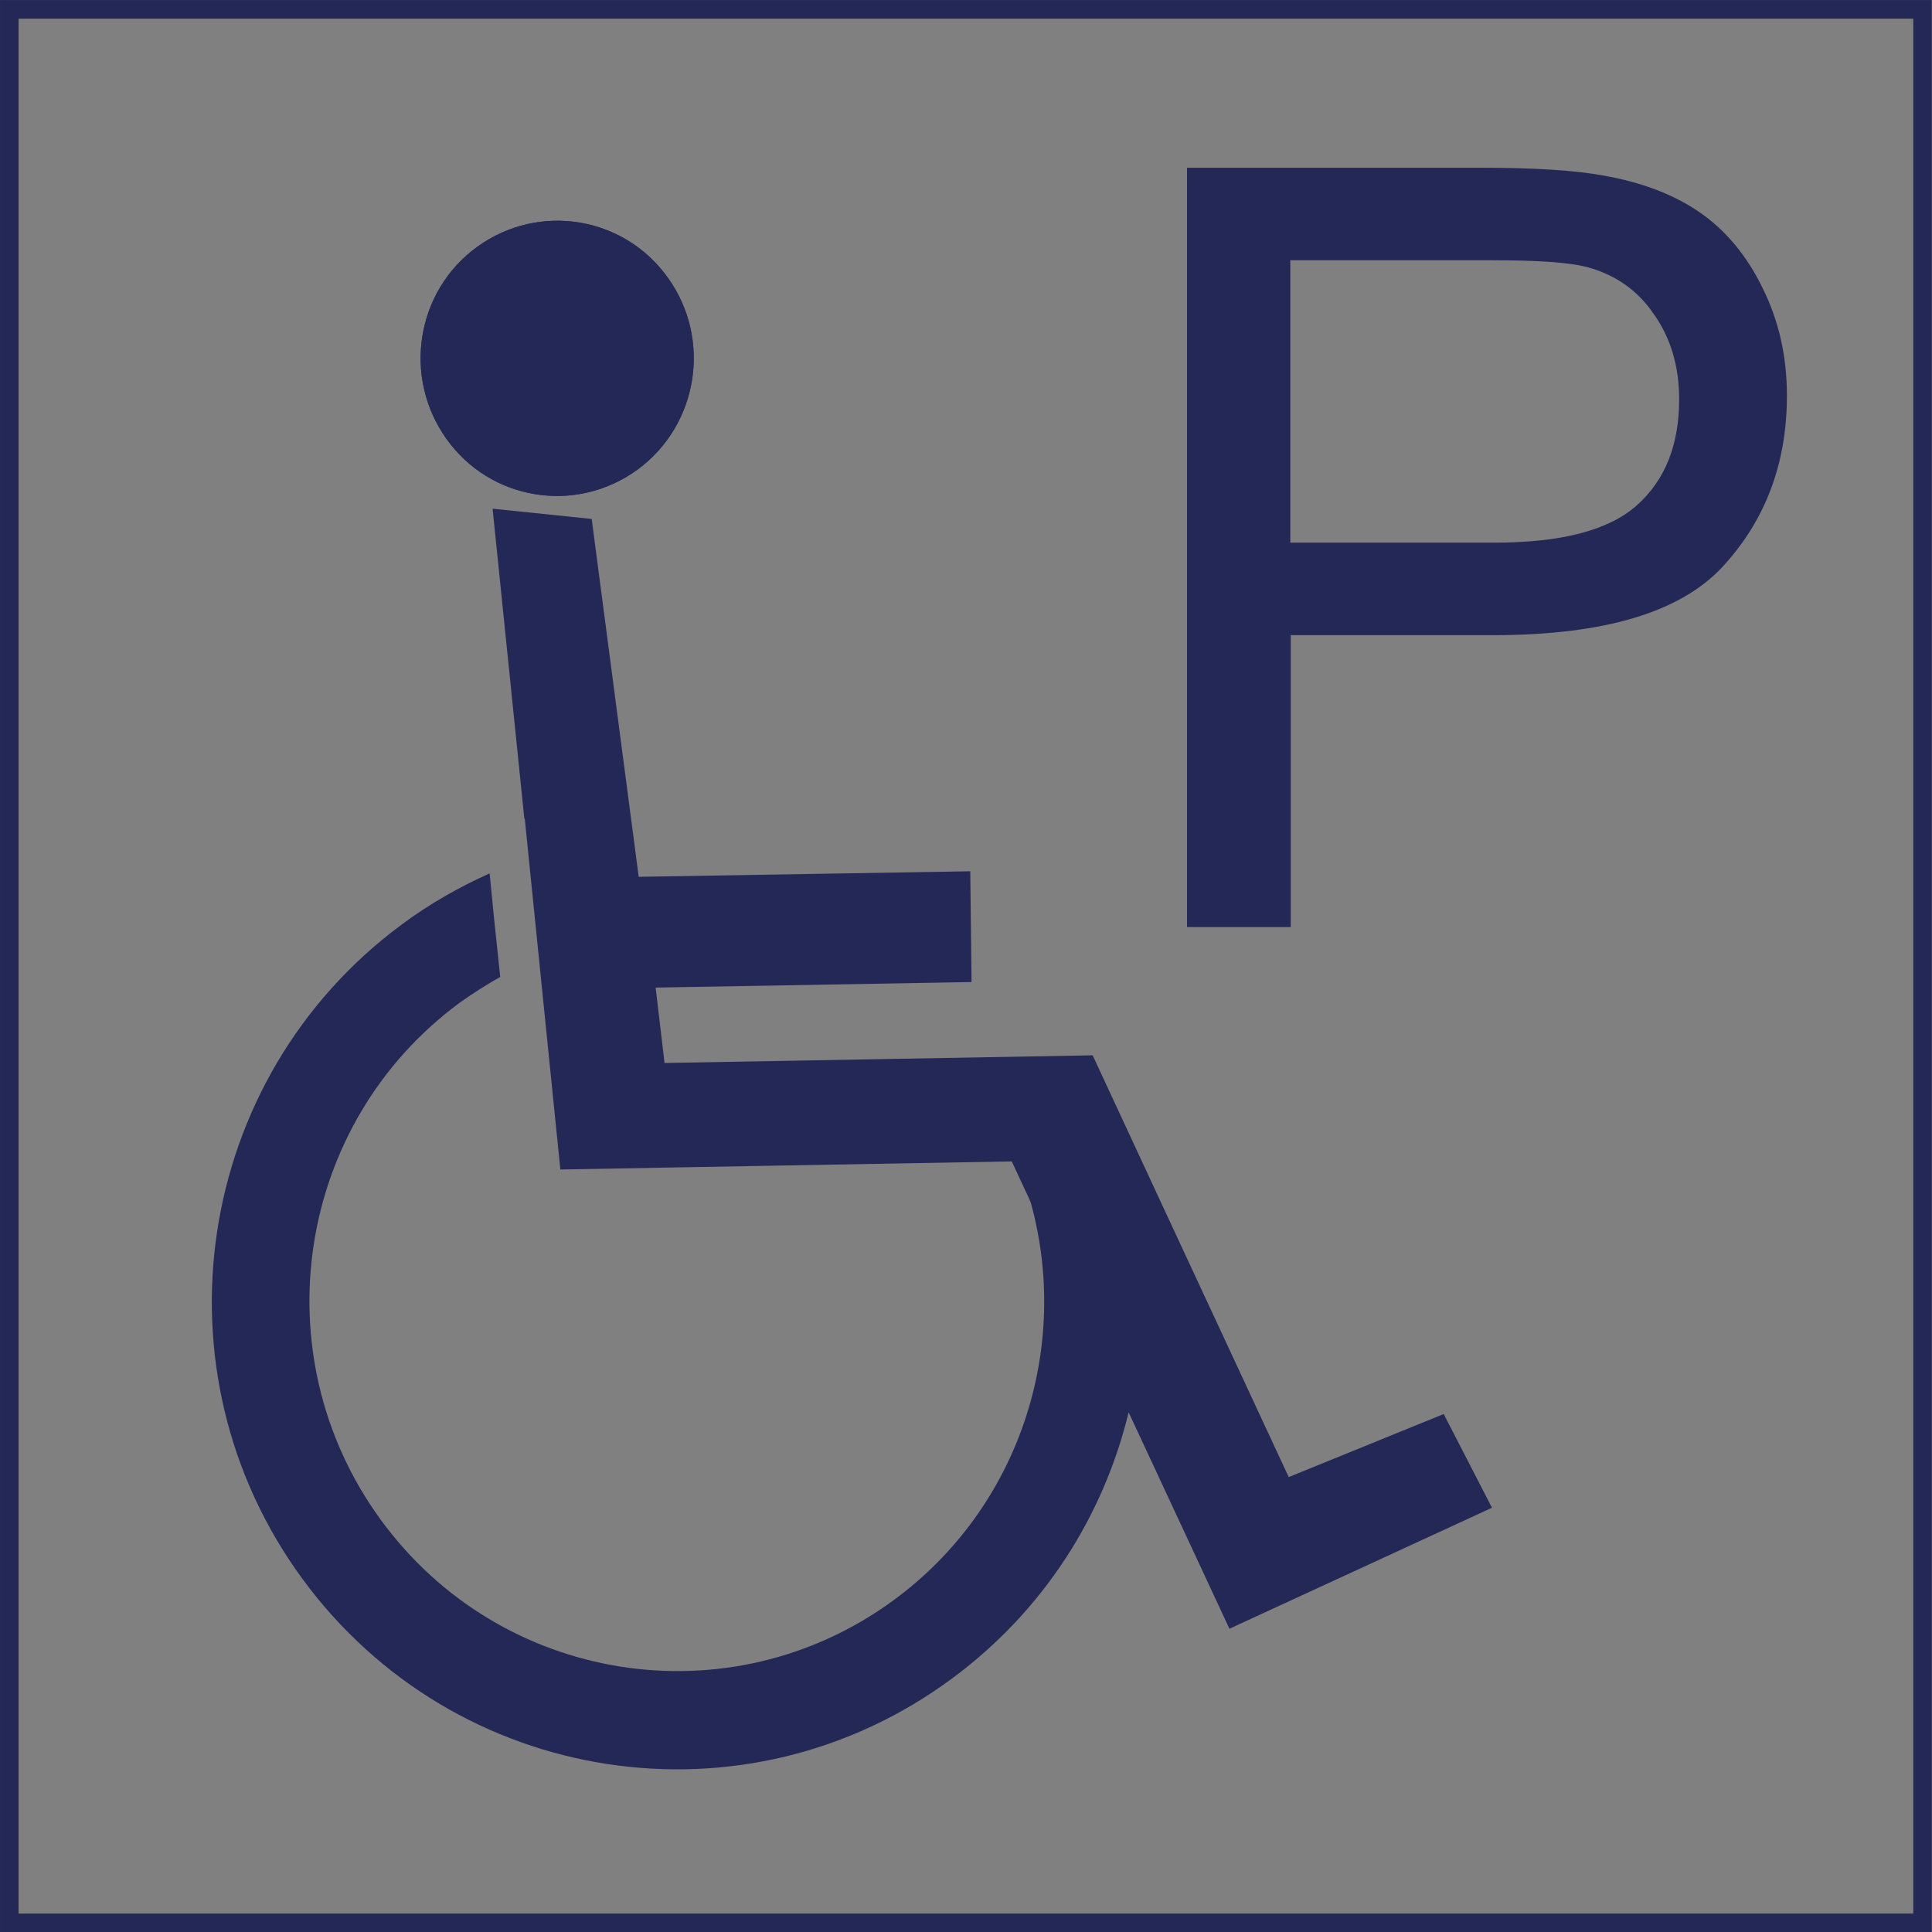 <?xml version="1.0" encoding="UTF-8" standalone="no"?>
<!-- Generator: Adobe Illustrator 22.0.1, SVG Export Plug-In . SVG Version: 6.00 Build 0)  -->

<svg
   xmlns:dc="http://purl.org/dc/elements/1.1/"
   xmlns:cc="http://creativecommons.org/ns#"
   xmlns:rdf="http://www.w3.org/1999/02/22-rdf-syntax-ns#"
   xmlns:svg="http://www.w3.org/2000/svg"
   xmlns="http://www.w3.org/2000/svg"
   xmlns:sodipodi="http://sodipodi.sourceforge.net/DTD/sodipodi-0.dtd"
   xmlns:inkscape="http://www.inkscape.org/namespaces/inkscape"
   version="1.1"
   id="svg2"
   inkscape:version="0.91 r13725"
   sodipodi:docname="parkplatz-vorhanden-behindertengerecht.svg"
   x="0px"
   y="0px"
   viewBox="0 0 453.5 453.5"
   style="enable-background:new 0 0 453.5 453.5;"
   xml:space="preserve"><rect x="0" y="0" width="453.5" height="453.5" fill="#808080" stroke="none"/><defs
     id="defs56" /><style
     type="text/css"
     id="style3">
	.st0{fill:none;stroke:#232856;stroke-width:4;stroke-miterlimit:10;}
	.st1{fill:#FFFFFF;}
	.st2{fill:#232856;}
</style><sodipodi:namedview
     bordercolor="#666666"
     borderopacity="1"
     gridtolerance="10"
     guidetolerance="10"
     id="namedview4"
     inkscape:current-layer="svg2"
     inkscape:cx="220.93996"
     inkscape:cy="170.98681"
     inkscape:pageopacity="0"
     inkscape:pageshadow="2"
     inkscape:window-height="1056"
     inkscape:window-maximized="1"
     inkscape:window-width="1920"
     inkscape:window-x="0"
     inkscape:window-y="24"
     inkscape:zoom="1.1812287"
     objecttolerance="10"
     pagecolor="#ffffff"
     showgrid="false" /><g
     id="g6"
     transform="matrix(1.089,0,0,1.095,-21.56,-21.016)"><polygon
       class="st0"
       points="21.8,431.4 21.8,21.2 434.2,21.2 434.2,431.4 "
       id="polygon8"
       style="fill:none;stroke:#232856;stroke-width:4;stroke-miterlimit:10" /></g><g
     id="g10"
     transform="matrix(0.994,0,0,1,1.32,1.316)"><g
       id="g12"><path
         class="st1"
         d="M 175.6,301.1"
         id="path14"
         inkscape:connector-curvature="0"
         style="fill:#ffffff" /><path
         class="st1"
         d="M 175.6,301.1"
         id="path16"
         inkscape:connector-curvature="0"
         style="fill:#ffffff" /></g><g
       id="g18"><g
         id="g20"><g
           id="g22"><path
             class="st1"
             d="M 175.6,301.1"
             id="path24"
             inkscape:connector-curvature="0"
             style="fill:#ffffff" /><path
             class="st1"
             d="M 175.6,301.1"
             id="path26"
             inkscape:connector-curvature="0"
             style="fill:#ffffff" /></g><g
           id="g28"><g
             id="g30"><g
               id="g32"><path
                 class="st2"
                 d="m 111.4,56.6 c 14.5,-10.4 34.6,-7.2 45,7.3 10.4,14.4 7.2,34.6 -7.3,45.1 -14.5,10.4 -34.6,7.2 -45,-7.3 C 93.7,87.2 96.9,67 111.4,56.6 Z"
                 id="path34"
                 inkscape:connector-curvature="0"
                 style="fill:#232856" /><path
                 class="st1"
                 d="M 157.3,175.9"
                 id="path36"
                 inkscape:connector-curvature="0"
                 style="fill:#ffffff" /></g><g
               id="g38"><path
                 class="st2"
                 d="m 111.4,56.6 c 14.5,-10.4 34.6,-7.2 45,7.3 10.4,14.4 7.2,34.6 -7.3,45.1 -14.5,10.4 -34.6,7.2 -45,-7.3 C 93.7,87.2 96.9,67 111.4,56.6 Z"
                 id="path40"
                 inkscape:connector-curvature="0"
                 style="fill:#232856" /><path
                 class="st1"
                 d="M 157.3,175.9"
                 id="path42"
                 inkscape:connector-curvature="0"
                 style="fill:#ffffff" /></g></g><path
             class="st2"
             d="M 339.6,330.6 303,345.4 272.4,280 l -15.7,-33.6 -101.1,1.8 -2.1,-17.7 74.6,-1.3 -0.3,-26 -78.3,1.3 -11.1,-84 -23.3,-2.4 0,0 -0.1,0 7.5,72.8 0.1,0 8.4,82.3 106.6,-1.9 4.3,9.2 0.2,0.5 c 9.4,33.8 -2.4,71.4 -32.4,93.3 -38.7,28.2 -92.9,19.7 -121.2,-19 -28.3,-38.7 -19.9,-93 18.8,-121.3 3.1,-2.2 6.3,-4.2 9.5,-6 l -1.5,-14.2 -1,-10.1 c -7.2,3.2 -14.3,7.2 -20.9,12.1 -48.8,36 -59.3,104.7 -23.3,153.5 36,48.8 104.7,59.3 153.5,23.3 21.6,-15.9 35.7,-38.2 41.6,-62.4 l 23.8,50.8 62,-28.4 -11.4,-22 z"
             id="path44"
             inkscape:connector-curvature="0"
             style="fill:#232856" /></g></g></g></g><g
     id="Ebene-1_1_"
     transform="matrix(1.054,0,0,1.059,-23.761,-0.969)"><path
       class="st2"
       d="m 286.9,206.4 0,-168.3 66,0 c 11.6,0 20.5,0.6 26.6,1.7 8.6,1.5 15.8,4.2 21.6,8.2 5.8,4 10.5,9.6 14,16.8 3.6,7.2 5.4,15.1 5.4,23.8 0,14.9 -4.7,27.5 -14.2,37.8 -9.5,10.3 -26.6,15.3 -51.3,15.3 l -45,0 0,64.7 -23.1,0 0,0 z m 23,-85.2 45.3,0 c 15,0 25.6,-2.7 31.9,-8.3 6.3,-5.6 9.4,-13.4 9.4,-23.5 0,-7.3 -1.9,-13.6 -5.6,-18.8 -3.6,-5.3 -8.5,-8.7 -14.6,-10.4 -3.9,-1.1 -11.1,-1.6 -21.6,-1.6 l -44.8,0 0,62.6 0,0 z"
       id="path47"
       inkscape:connector-curvature="0"
       style="fill:#232856" /></g><g
     id="Ebene-5_1_"
     transform="matrix(0.994,0,0,1,1.32,1.316)"><g
       id="g50"><g
         id="g52"><path
           class="st2"
           d="M 228,226.3"
           id="path54"
           inkscape:connector-curvature="0"
           style="fill:#232856" /></g></g></g></svg>